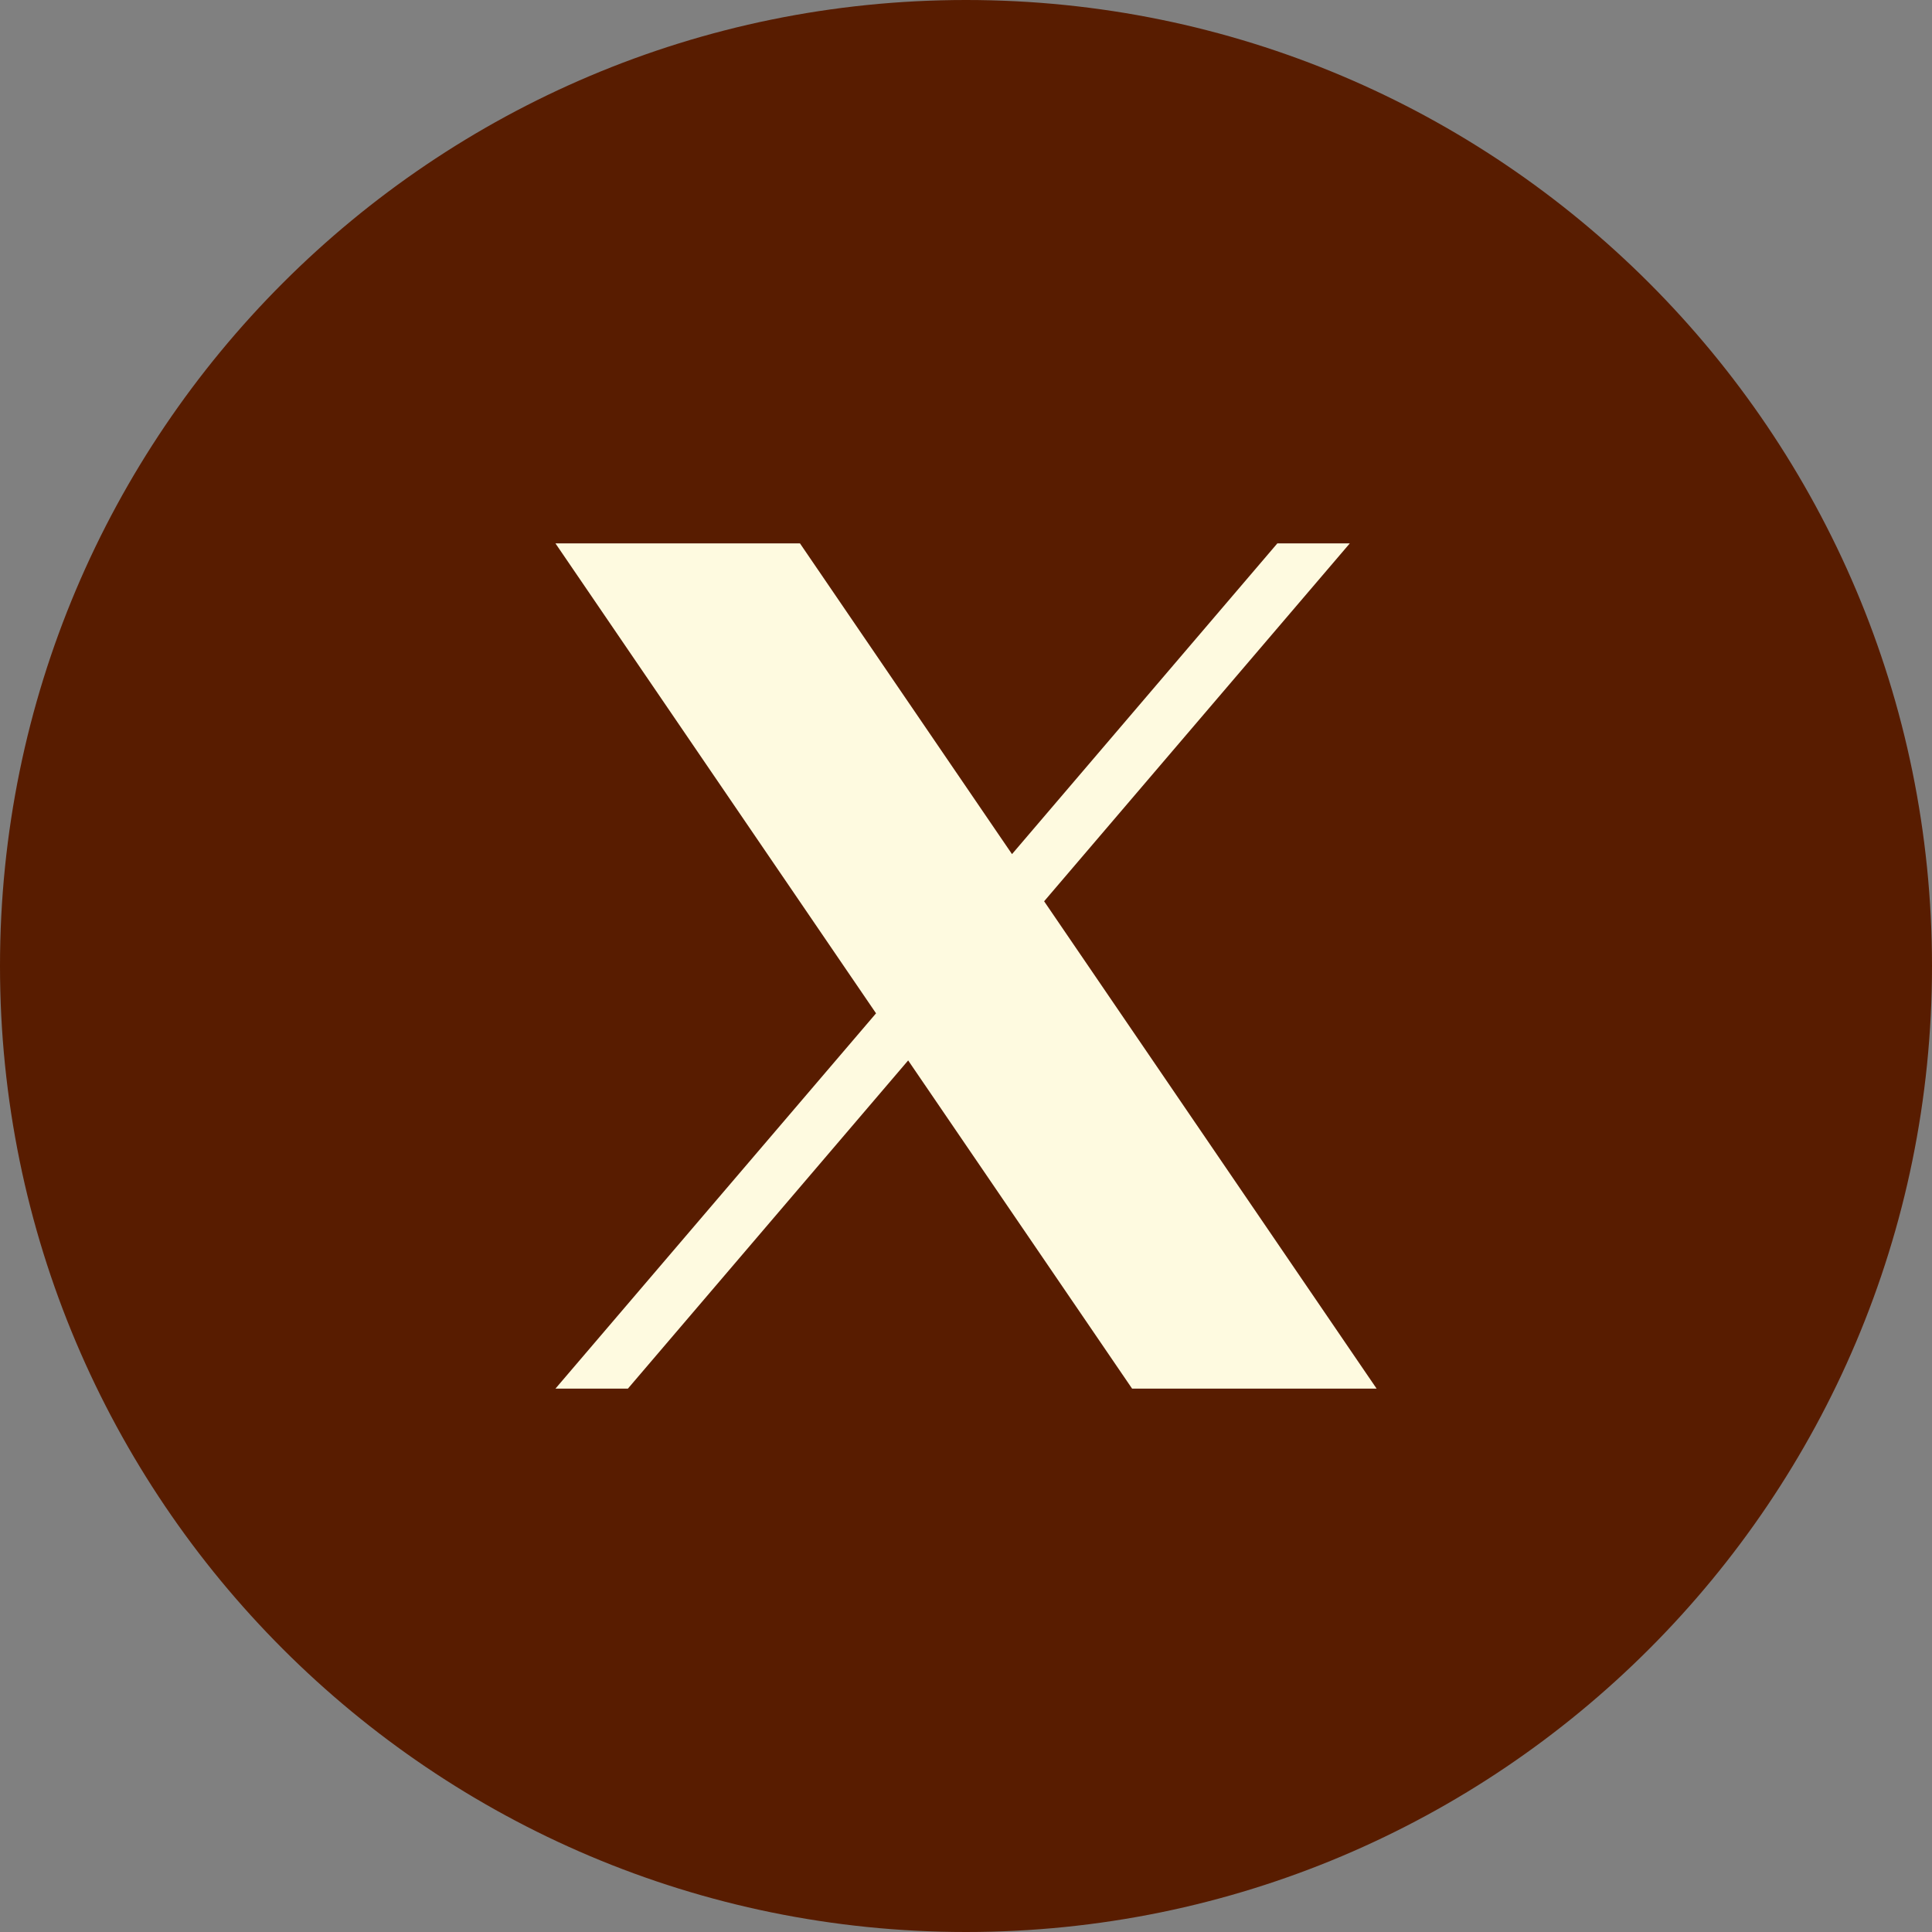 <svg width="32" height="32" viewBox="0 0 32 32" fill="none" xmlns="http://www.w3.org/2000/svg">
<rect x="0" y="0" width="32" height="32" fill="#808080" stroke="none"/>
<path d="M32 16C32 24.837 24.837 32 16 32C7.163 32 0 24.837 0 16C0 7.163 7.163 0 16 0C24.837 0 32 7.163 32 16Z" fill="#581C00"/>
<path d="M17.294 14.928L22.357 9H21.157L16.762 14.147L13.25 9H9.2L14.51 16.784L9.2 23H10.4L15.042 17.564L18.751 23H22.801L17.294 14.928Z" fill="#FEFAE0"/>
</svg>
